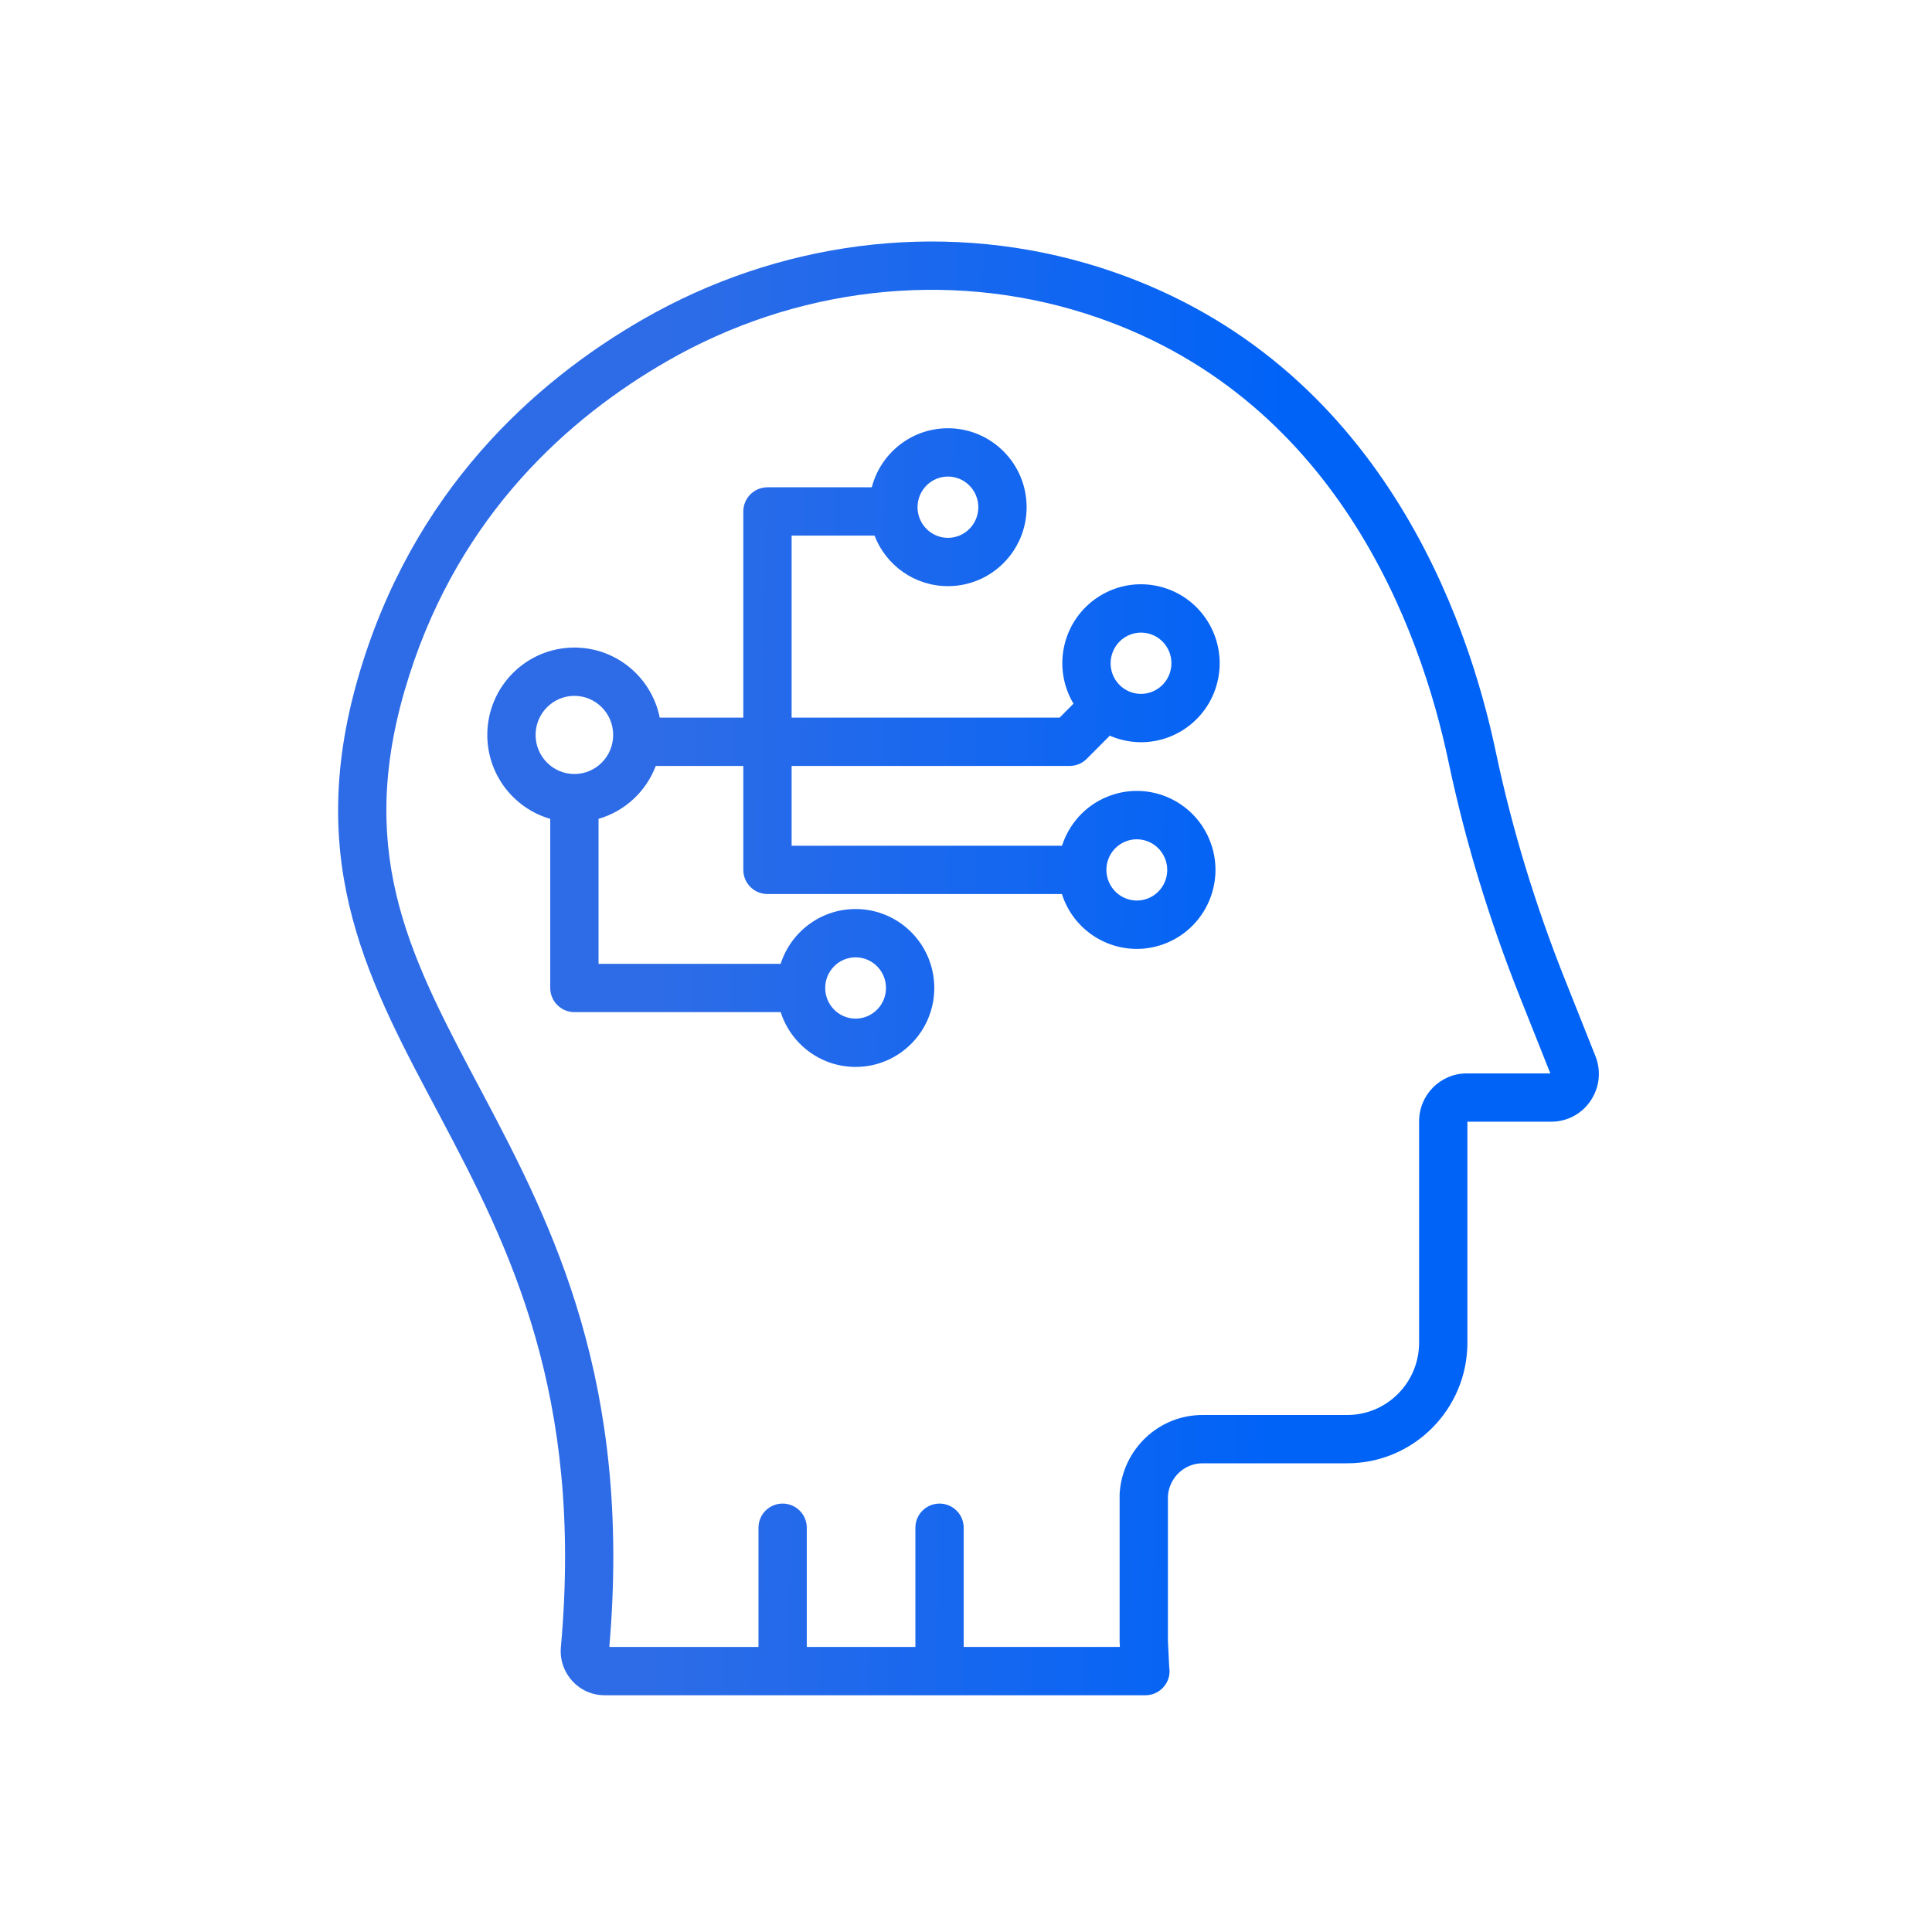 <svg width="80" height="80" viewBox="0 0 80 80" fill="none" xmlns="http://www.w3.org/2000/svg">
<path d="M26.641 13.213C32.191 10.026 38.799 9.124 44.949 10.895L45.543 11.074L46.076 11.251C57.15 15.064 60.777 25.605 61.94 31.141C62.619 34.366 63.592 37.527 64.814 40.594H64.815L66.064 43.732V43.733C66.577 45.025 65.636 46.447 64.23 46.447H60.762V55.597C60.762 58.35 58.537 60.592 55.785 60.592H49.795C49.05 60.592 48.421 61.172 48.361 61.942V67.943L48.415 69.044C48.423 69.094 48.429 69.145 48.429 69.197C48.429 69.749 47.981 70.197 47.429 70.197H25.037C23.959 70.197 23.131 69.267 23.225 68.21V68.209C24.166 57.725 21.095 51.647 18.24 46.26C15.361 40.827 12.562 35.891 14.828 28.059C17.061 20.34 22.121 15.809 26.641 13.213ZM44.937 12.98C39.178 11.152 32.902 11.924 27.637 14.947C23.563 17.287 19.089 21.267 16.949 27.958L16.749 28.614C14.729 35.595 17.114 39.865 20.007 45.323C22.907 50.795 26.171 57.249 25.231 68.197H31.407V63.26C31.407 62.708 31.855 62.26 32.407 62.26C32.959 62.26 33.407 62.708 33.407 63.26V68.197H37.904V63.26C37.904 62.708 38.352 62.26 38.904 62.26C39.456 62.26 39.904 62.708 39.904 63.26V68.197H46.372L46.363 68.023C46.362 68.007 46.361 67.99 46.361 67.974V61.895C46.361 61.873 46.362 61.85 46.363 61.828C46.483 60.021 47.967 58.592 49.795 58.592H55.785C57.424 58.592 58.762 57.255 58.762 55.597V46.428C58.762 45.339 59.642 44.447 60.737 44.447H64.196L62.957 41.334C61.695 38.168 60.686 34.898 59.982 31.553C58.836 26.099 55.343 16.289 44.937 12.98ZM39.252 17.733C41.056 17.734 42.51 19.201 42.51 21.002C42.51 22.803 41.056 24.271 39.252 24.271C37.863 24.271 36.682 23.4 36.212 22.178H32.779V29.716H43.876L44.451 29.138C44.032 28.433 43.873 27.572 44.075 26.712C44.487 24.959 46.239 23.865 47.994 24.281C49.749 24.697 50.829 26.462 50.417 28.215C50.005 29.968 48.254 31.062 46.499 30.645C46.309 30.6 46.127 30.538 45.954 30.463L44.999 31.422C44.811 31.61 44.557 31.716 44.291 31.716H32.779V35.02H43.976C44.259 34.139 44.908 33.383 45.827 33C47.492 32.307 49.395 33.103 50.082 34.769C50.769 36.434 49.983 38.349 48.318 39.042C46.653 39.735 44.75 38.939 44.063 37.273C44.029 37.19 43.999 37.105 43.972 37.02H31.779C31.227 37.02 30.779 36.572 30.779 36.02V31.716H27.154C26.755 32.771 25.877 33.591 24.784 33.907V39.91H32.325C32.746 38.596 33.974 37.641 35.429 37.641C37.232 37.641 38.686 39.109 38.687 40.909C38.687 42.71 37.232 44.178 35.429 44.179C33.974 44.179 32.747 43.224 32.326 41.91H23.784C23.232 41.91 22.785 41.462 22.784 40.91V33.907C21.277 33.472 20.178 32.079 20.178 30.432C20.178 28.438 21.788 26.814 23.784 26.814C25.535 26.814 26.988 28.063 27.318 29.716H30.779V21.178C30.779 20.625 31.227 20.178 31.779 20.178H36.099C36.462 18.774 37.733 17.733 39.252 17.733ZM35.429 39.641C34.738 39.641 34.17 40.204 34.17 40.909C34.17 41.614 34.738 42.179 35.429 42.179C36.119 42.178 36.687 41.614 36.687 40.909C36.686 40.204 36.119 39.641 35.429 39.641ZM48.236 35.537C47.968 34.887 47.229 34.583 46.59 34.85C45.95 35.116 45.642 35.855 45.91 36.505C46.178 37.155 46.916 37.459 47.556 37.193C48.195 36.927 48.504 36.187 48.236 35.537ZM23.784 28.814C22.902 28.814 22.178 29.534 22.178 30.432C22.178 31.33 22.902 32.05 23.784 32.05C24.667 32.05 25.39 31.33 25.39 30.432C25.39 29.534 24.666 28.814 23.784 28.814ZM47.537 26.229C46.864 26.069 46.183 26.487 46.022 27.173C45.86 27.858 46.284 28.538 46.956 28.698C47.629 28.858 48.311 28.44 48.472 27.754C48.633 27.068 48.209 26.388 47.537 26.229ZM39.252 19.733C38.562 19.733 37.993 20.297 37.993 21.002C37.993 21.707 38.562 22.271 39.252 22.271C39.942 22.271 40.51 21.707 40.51 21.002C40.51 20.297 39.942 19.734 39.252 19.733Z" fill="url(#paint0_linear_2169_6264)"/>
<defs>
<linearGradient id="paint0_linear_2169_6264" x1="27.622" y1="10" x2="53.224" y2="10.344" gradientUnits="userSpaceOnUse">
<stop stop-color="#2E6CE7"/>
<stop offset="1" stop-color="#0063F7"/>
</linearGradient>
</defs>
</svg>

